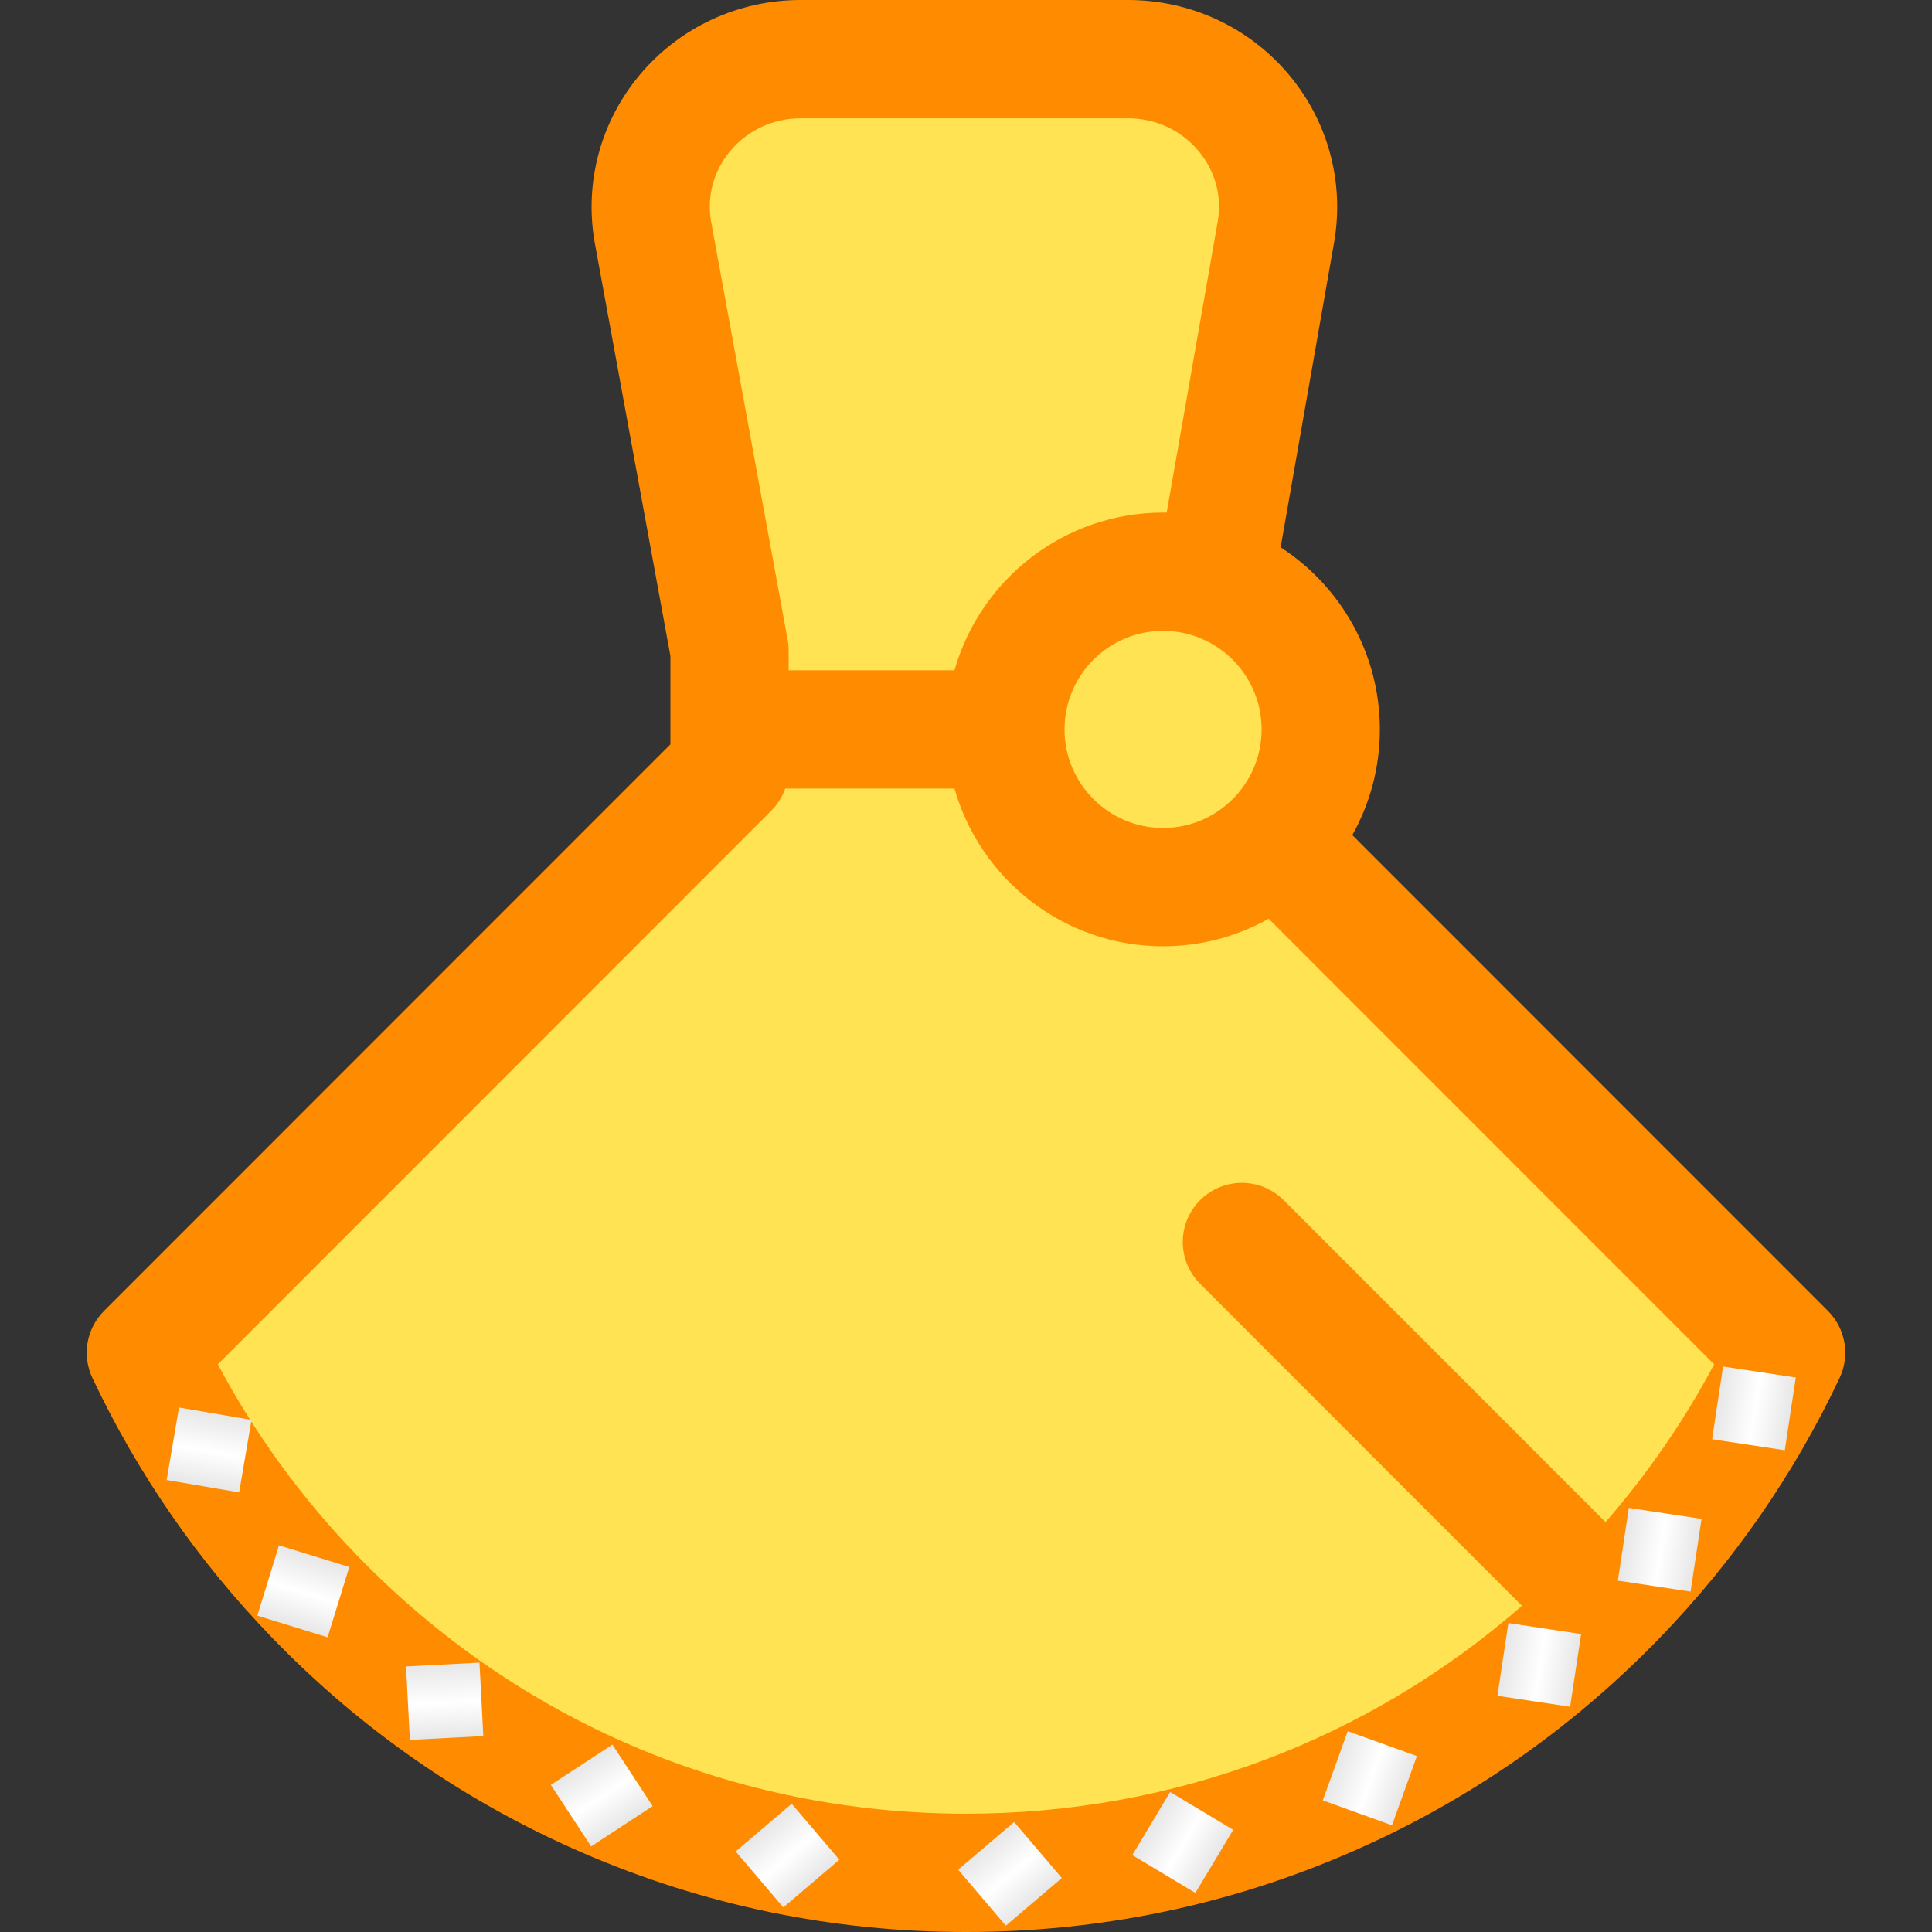 <svg width="123" height="123" viewBox="0 0 123 123" fill="none" xmlns="http://www.w3.org/2000/svg">
<rect x="0" y="0" width="123" height="123" fill="#333333" stroke="none"/>
<g clip-path="url(#clip0_1_4425)">
<path d="M29.737 111.511L10.138 85.83L37.171 58.797L47.308 45.956L42.577 8.786L50.011 3.379L75.017 4.055L81.775 11.489L75.693 36.495L83.802 43.253V54.742L113.539 87.181L104.753 99.346L87.858 112.863L64.879 119.621L29.737 111.511Z" fill="#FFE353" stroke="white" stroke-width="0.4"/>
<path d="M116.375 83.458L86.095 53.167C87.211 51.175 87.848 48.88 87.848 46.439C87.848 41.583 85.33 37.305 81.531 34.844L84.949 15.354C85.592 11.553 84.528 7.679 82.032 4.724C79.496 1.722 75.774 0 71.822 0H50.974C47.022 0 43.301 1.722 40.764 4.724C38.268 7.679 37.205 11.553 37.847 15.354C37.85 15.371 37.853 15.388 37.856 15.404L42.681 41.76V47.389L6.625 83.458C5.501 84.582 5.204 86.291 5.883 87.729C8.768 93.841 12.624 99.411 17.341 104.283C23.012 110.139 29.664 114.743 37.111 117.968C44.824 121.307 53.03 123 61.5 123C69.971 123 78.176 121.307 85.89 117.967C93.337 114.743 99.988 110.139 105.659 104.283C110.377 99.41 114.232 93.841 117.117 87.728C117.796 86.291 117.499 84.582 116.375 83.458ZM80.32 46.439C80.32 49.899 77.505 52.714 74.046 52.714C70.587 52.714 67.773 49.899 67.773 46.439C67.773 42.978 70.587 40.163 74.046 40.163C74.742 40.163 75.411 40.277 76.037 40.487C76.078 40.502 76.12 40.517 76.162 40.531C78.583 41.401 80.32 43.721 80.32 46.439ZM46.514 9.585C47.617 8.279 49.242 7.531 50.974 7.531H71.822C73.553 7.531 75.179 8.279 76.282 9.585C77.361 10.862 77.803 12.465 77.531 14.075L74.275 32.635C74.199 32.634 74.123 32.633 74.046 32.633C67.74 32.633 62.409 36.885 60.767 42.674H50.208V41.419C50.208 41.191 50.188 40.964 50.146 40.74L45.266 14.076C44.997 12.451 45.44 10.856 46.514 9.585ZM102.215 96.905L81.727 76.409C80.257 74.939 77.873 74.939 76.404 76.409C74.934 77.879 74.934 80.263 76.404 81.734L96.895 102.233C87.084 110.8 74.68 115.469 61.5 115.469C46.768 115.469 33.005 109.636 22.748 99.043C19.219 95.398 16.24 91.309 13.869 86.861L49.106 51.611C49.507 51.21 49.808 50.728 49.993 50.204H60.767C62.41 55.993 67.741 60.245 74.046 60.245C76.487 60.245 78.781 59.608 80.772 58.492L109.131 86.861C107.214 90.459 104.898 93.822 102.215 96.905Z" fill="#FF8C00"/>
<rect x="15.224" y="95.012" width="4.682" height="4.682" transform="rotate(-170.308 15.224 95.012)" fill="url(#paint0_linear_1_4425)"/>
<rect x="20.858" y="104.237" width="4.682" height="4.682" transform="rotate(-162.885 20.858 104.237)" fill="url(#paint1_linear_1_4425)"/>
<rect x="30.77" y="110.526" width="4.682" height="4.682" transform="rotate(177.01 30.77 110.526)" fill="url(#paint2_linear_1_4425)"/>
<rect x="41.552" y="114.986" width="4.682" height="4.682" transform="rotate(146.77 41.552 114.986)" fill="url(#paint3_linear_1_4425)"/>
<rect x="53.437" y="118.402" width="4.682" height="4.682" transform="rotate(139.601 53.437 118.402)" fill="url(#paint4_linear_1_4425)"/>
<rect x="78.512" y="116.497" width="4.682" height="4.682" transform="rotate(120.957 78.512 116.497)" fill="url(#paint5_linear_1_4425)"/>
<rect x="90.207" y="111.802" width="4.682" height="4.682" transform="rotate(109.802 90.207 111.802)" fill="url(#paint6_linear_1_4425)"/>
<rect x="100.66" y="104.03" width="4.682" height="4.682" transform="rotate(98.582 100.66 104.03)" fill="url(#paint7_linear_1_4425)"/>
<rect x="108.328" y="96.699" width="4.682" height="4.682" transform="rotate(98.582 108.328 96.699)" fill="url(#paint8_linear_1_4425)"/>
<rect x="114.328" y="87.699" width="4.682" height="4.682" transform="rotate(98.582 114.328 87.699)" fill="url(#paint9_linear_1_4425)"/>
<rect x="67.6" y="119.565" width="4.682" height="4.682" transform="rotate(139.601 67.6 119.565)" fill="url(#paint10_linear_1_4425)"/>
</g>
<defs>
<linearGradient id="paint0_linear_1_4425" x1="17.565" y1="95.012" x2="17.565" y2="99.694" gradientUnits="userSpaceOnUse">
<stop stop-color="#E7E7E7"/>
<stop offset="0.484" stop-color="white"/>
<stop offset="1" stop-color="#E7E7E7"/>
</linearGradient>
<linearGradient id="paint1_linear_1_4425" x1="23.199" y1="104.237" x2="23.199" y2="108.919" gradientUnits="userSpaceOnUse">
<stop stop-color="#E7E7E7"/>
<stop offset="0.484" stop-color="white"/>
<stop offset="1" stop-color="#E7E7E7"/>
</linearGradient>
<linearGradient id="paint2_linear_1_4425" x1="33.111" y1="110.526" x2="33.111" y2="115.208" gradientUnits="userSpaceOnUse">
<stop stop-color="#E7E7E7"/>
<stop offset="0.484" stop-color="white"/>
<stop offset="1" stop-color="#E7E7E7"/>
</linearGradient>
<linearGradient id="paint3_linear_1_4425" x1="43.893" y1="114.986" x2="43.893" y2="119.668" gradientUnits="userSpaceOnUse">
<stop stop-color="#E7E7E7"/>
<stop offset="0.484" stop-color="white"/>
<stop offset="1" stop-color="#E7E7E7"/>
</linearGradient>
<linearGradient id="paint4_linear_1_4425" x1="55.778" y1="118.402" x2="55.778" y2="123.084" gradientUnits="userSpaceOnUse">
<stop stop-color="#E7E7E7"/>
<stop offset="0.484" stop-color="white"/>
<stop offset="1" stop-color="#E7E7E7"/>
</linearGradient>
<linearGradient id="paint5_linear_1_4425" x1="80.853" y1="116.497" x2="80.853" y2="121.178" gradientUnits="userSpaceOnUse">
<stop stop-color="#E7E7E7"/>
<stop offset="0.484" stop-color="white"/>
<stop offset="1" stop-color="#E7E7E7"/>
</linearGradient>
<linearGradient id="paint6_linear_1_4425" x1="92.548" y1="111.802" x2="92.548" y2="116.484" gradientUnits="userSpaceOnUse">
<stop stop-color="#E7E7E7"/>
<stop offset="0.484" stop-color="white"/>
<stop offset="1" stop-color="#E7E7E7"/>
</linearGradient>
<linearGradient id="paint7_linear_1_4425" x1="103.001" y1="104.03" x2="103.001" y2="108.712" gradientUnits="userSpaceOnUse">
<stop stop-color="#E7E7E7"/>
<stop offset="0.484" stop-color="white"/>
<stop offset="1" stop-color="#E7E7E7"/>
</linearGradient>
<linearGradient id="paint8_linear_1_4425" x1="110.669" y1="96.699" x2="110.669" y2="101.381" gradientUnits="userSpaceOnUse">
<stop stop-color="#E7E7E7"/>
<stop offset="0.484" stop-color="white"/>
<stop offset="1" stop-color="#E7E7E7"/>
</linearGradient>
<linearGradient id="paint9_linear_1_4425" x1="116.669" y1="87.699" x2="116.669" y2="92.381" gradientUnits="userSpaceOnUse">
<stop stop-color="#E7E7E7"/>
<stop offset="0.484" stop-color="white"/>
<stop offset="1" stop-color="#E7E7E7"/>
</linearGradient>
<linearGradient id="paint10_linear_1_4425" x1="69.941" y1="119.565" x2="69.941" y2="124.247" gradientUnits="userSpaceOnUse">
<stop stop-color="#E7E7E7"/>
<stop offset="0.484" stop-color="white"/>
<stop offset="1" stop-color="#E7E7E7"/>
</linearGradient>
<clipPath id="clip0_1_4425">
<rect width="123" height="123" fill="white"/>
</clipPath>
</defs>
</svg>
